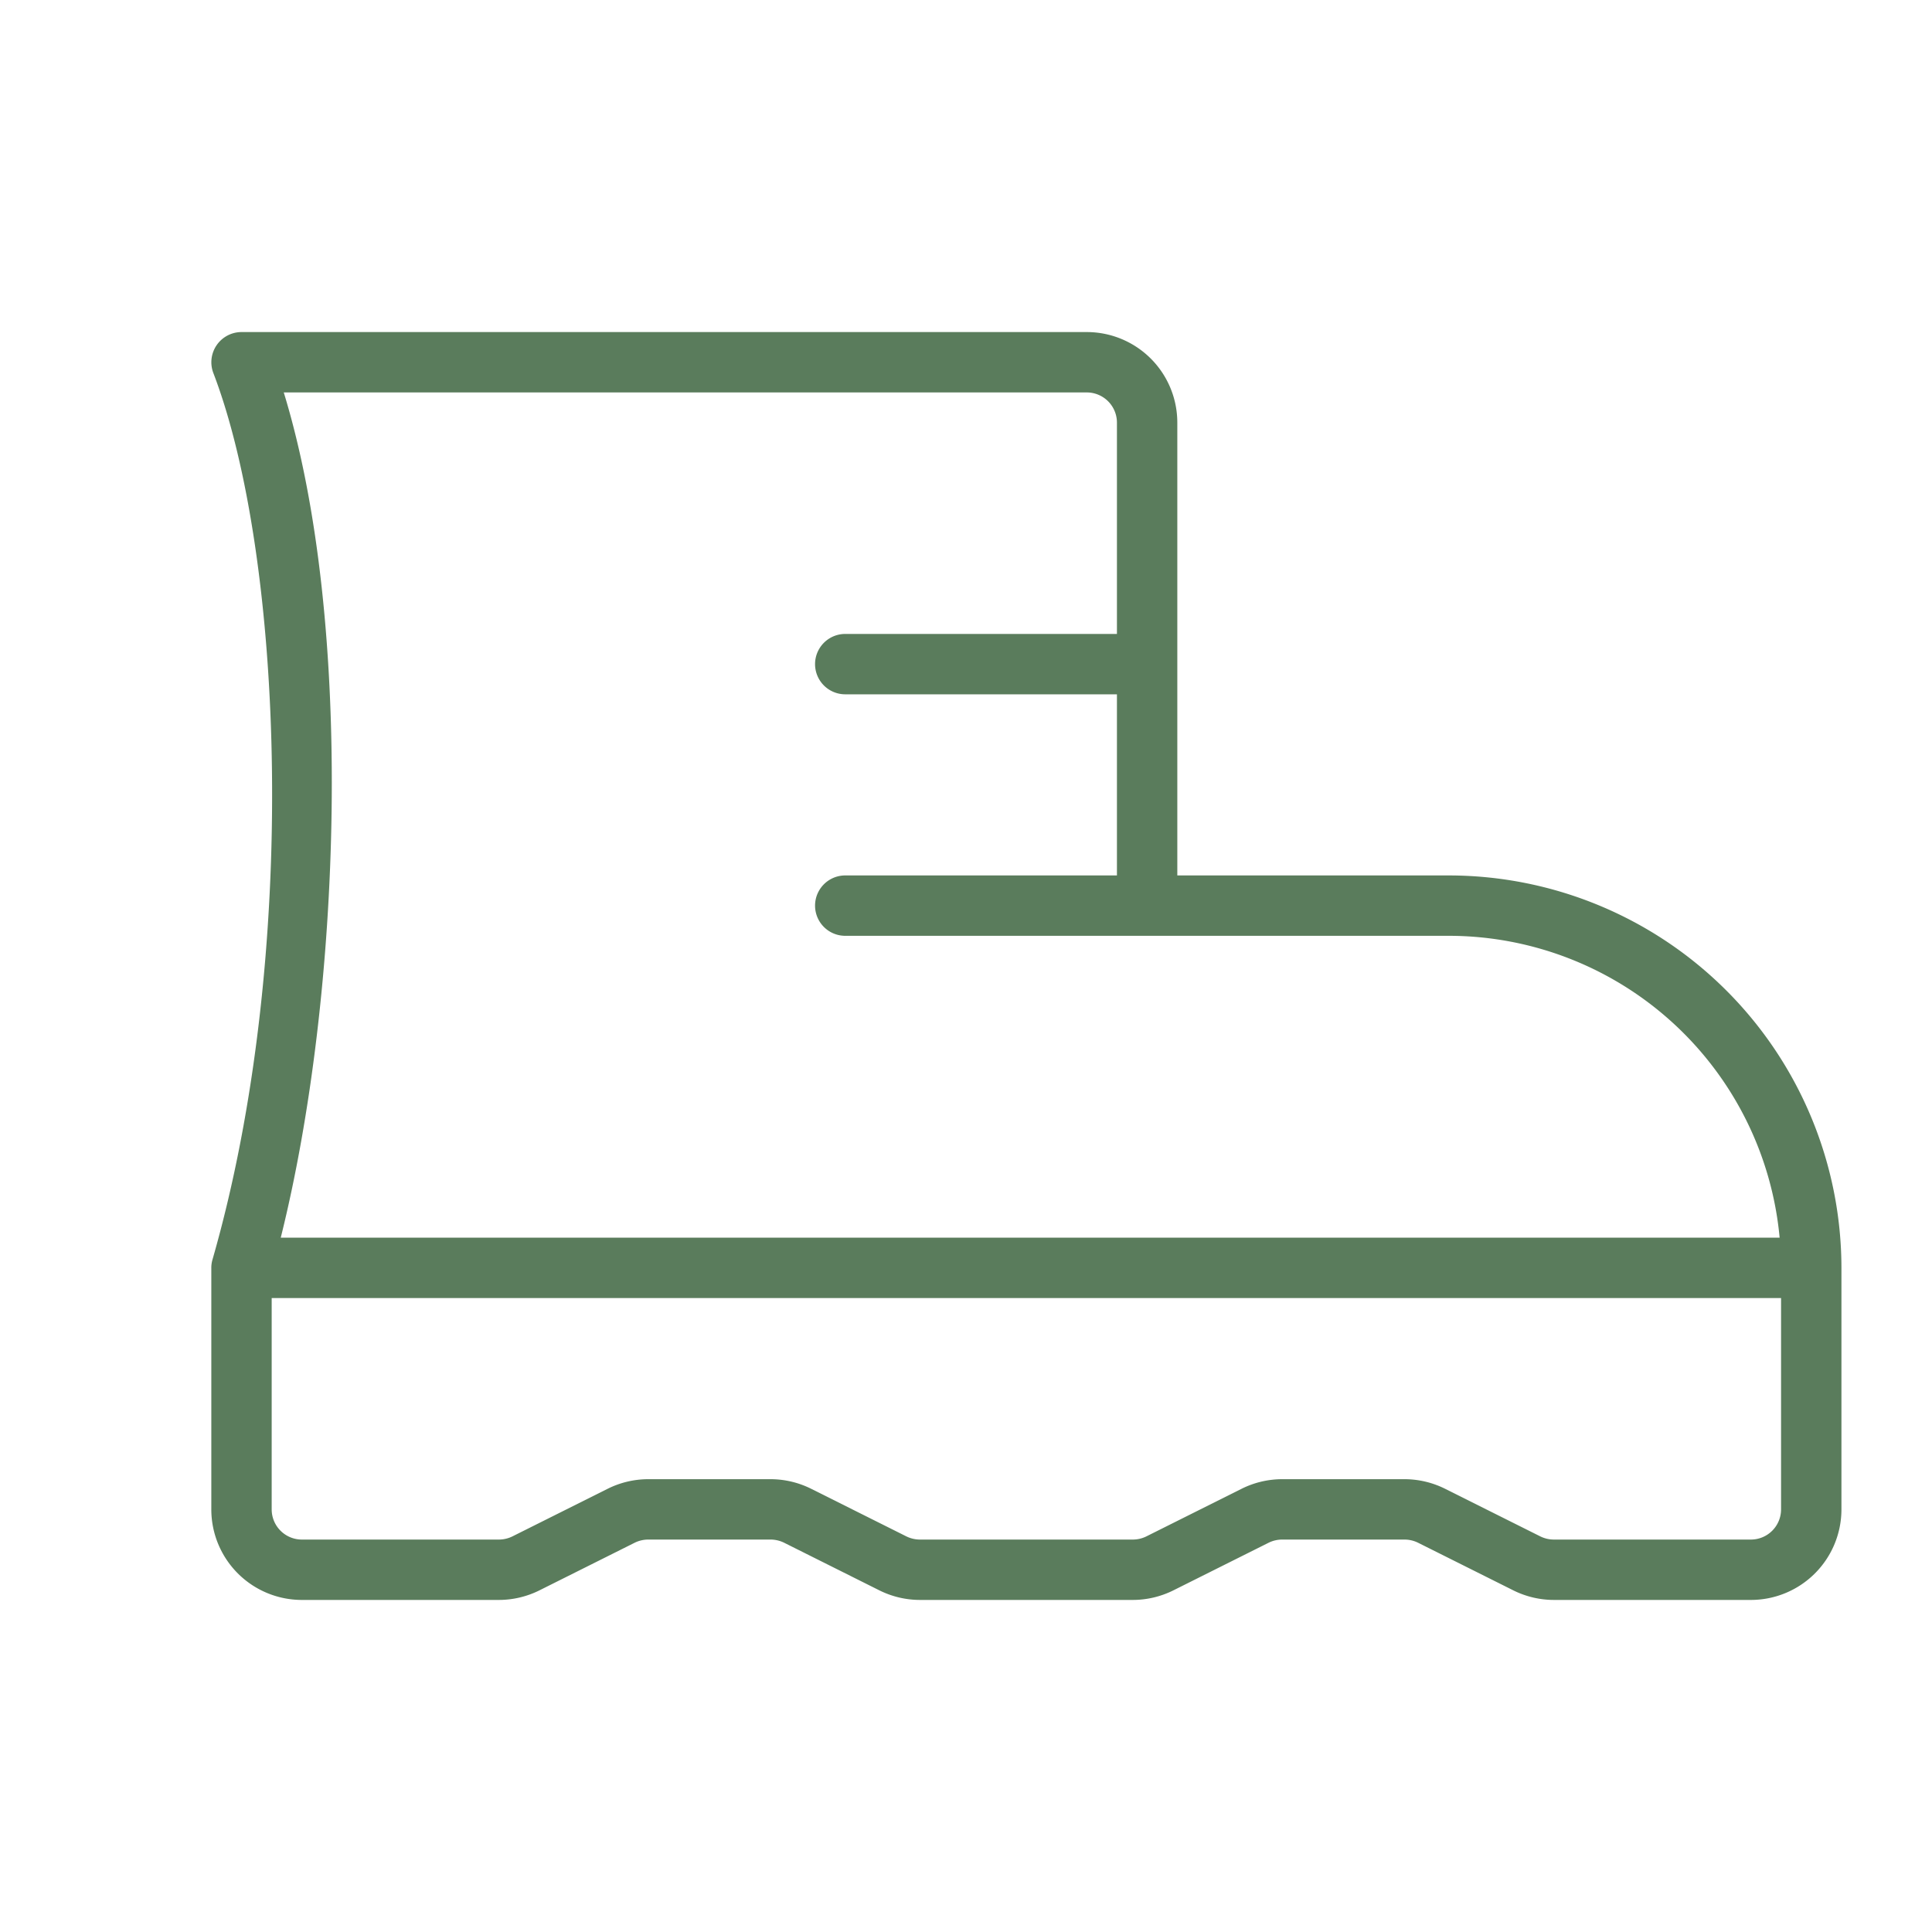 <svg xmlns="http://www.w3.org/2000/svg" width="48" height="48" fill="#5a7c5c" viewBox="0 0 256 256"><path d="M192,116H156V56a12,12,0,0,0-12-12H32a4,4,0,0,0-3.73,5.43c9.29,24.23,11.46,77.22-.11,117.46A3.82,3.82,0,0,0,28,168v32a12,12,0,0,0,12,12H66.11a12.08,12.08,0,0,0,5.37-1.27l12.62-6.31a4.09,4.09,0,0,1,1.79-.42h16.22a4.09,4.09,0,0,1,1.79.42l12.62,6.31a12.08,12.08,0,0,0,5.37,1.27h28.22a12.08,12.08,0,0,0,5.37-1.27l12.62-6.31a4.09,4.09,0,0,1,1.79-.42h16.22a4.09,4.09,0,0,1,1.79.42l12.62,6.31a12.08,12.08,0,0,0,5.37,1.27H232a12,12,0,0,0,12-12V168A52.06,52.06,0,0,0,192,116ZM37.6,52H144a4,4,0,0,1,4,4V84H112a4,4,0,0,0,0,8h36v24H112a4,4,0,0,0,0,8h80a44.06,44.06,0,0,1,43.81,40H37.2C45.24,131.81,47,82.65,37.6,52ZM236,200a4,4,0,0,1-4,4H205.89a4.09,4.09,0,0,1-1.79-.42l-12.62-6.31a12.08,12.08,0,0,0-5.37-1.27H169.89a12.08,12.08,0,0,0-5.37,1.27l-12.62,6.31a4.09,4.09,0,0,1-1.79.42H121.89a4.09,4.09,0,0,1-1.79-.42l-12.62-6.31a12.08,12.08,0,0,0-5.37-1.27H85.89a12.08,12.08,0,0,0-5.37,1.27L67.9,203.58a4.09,4.09,0,0,1-1.79.42H40a4,4,0,0,1-4-4V172H236Z"></path></svg>